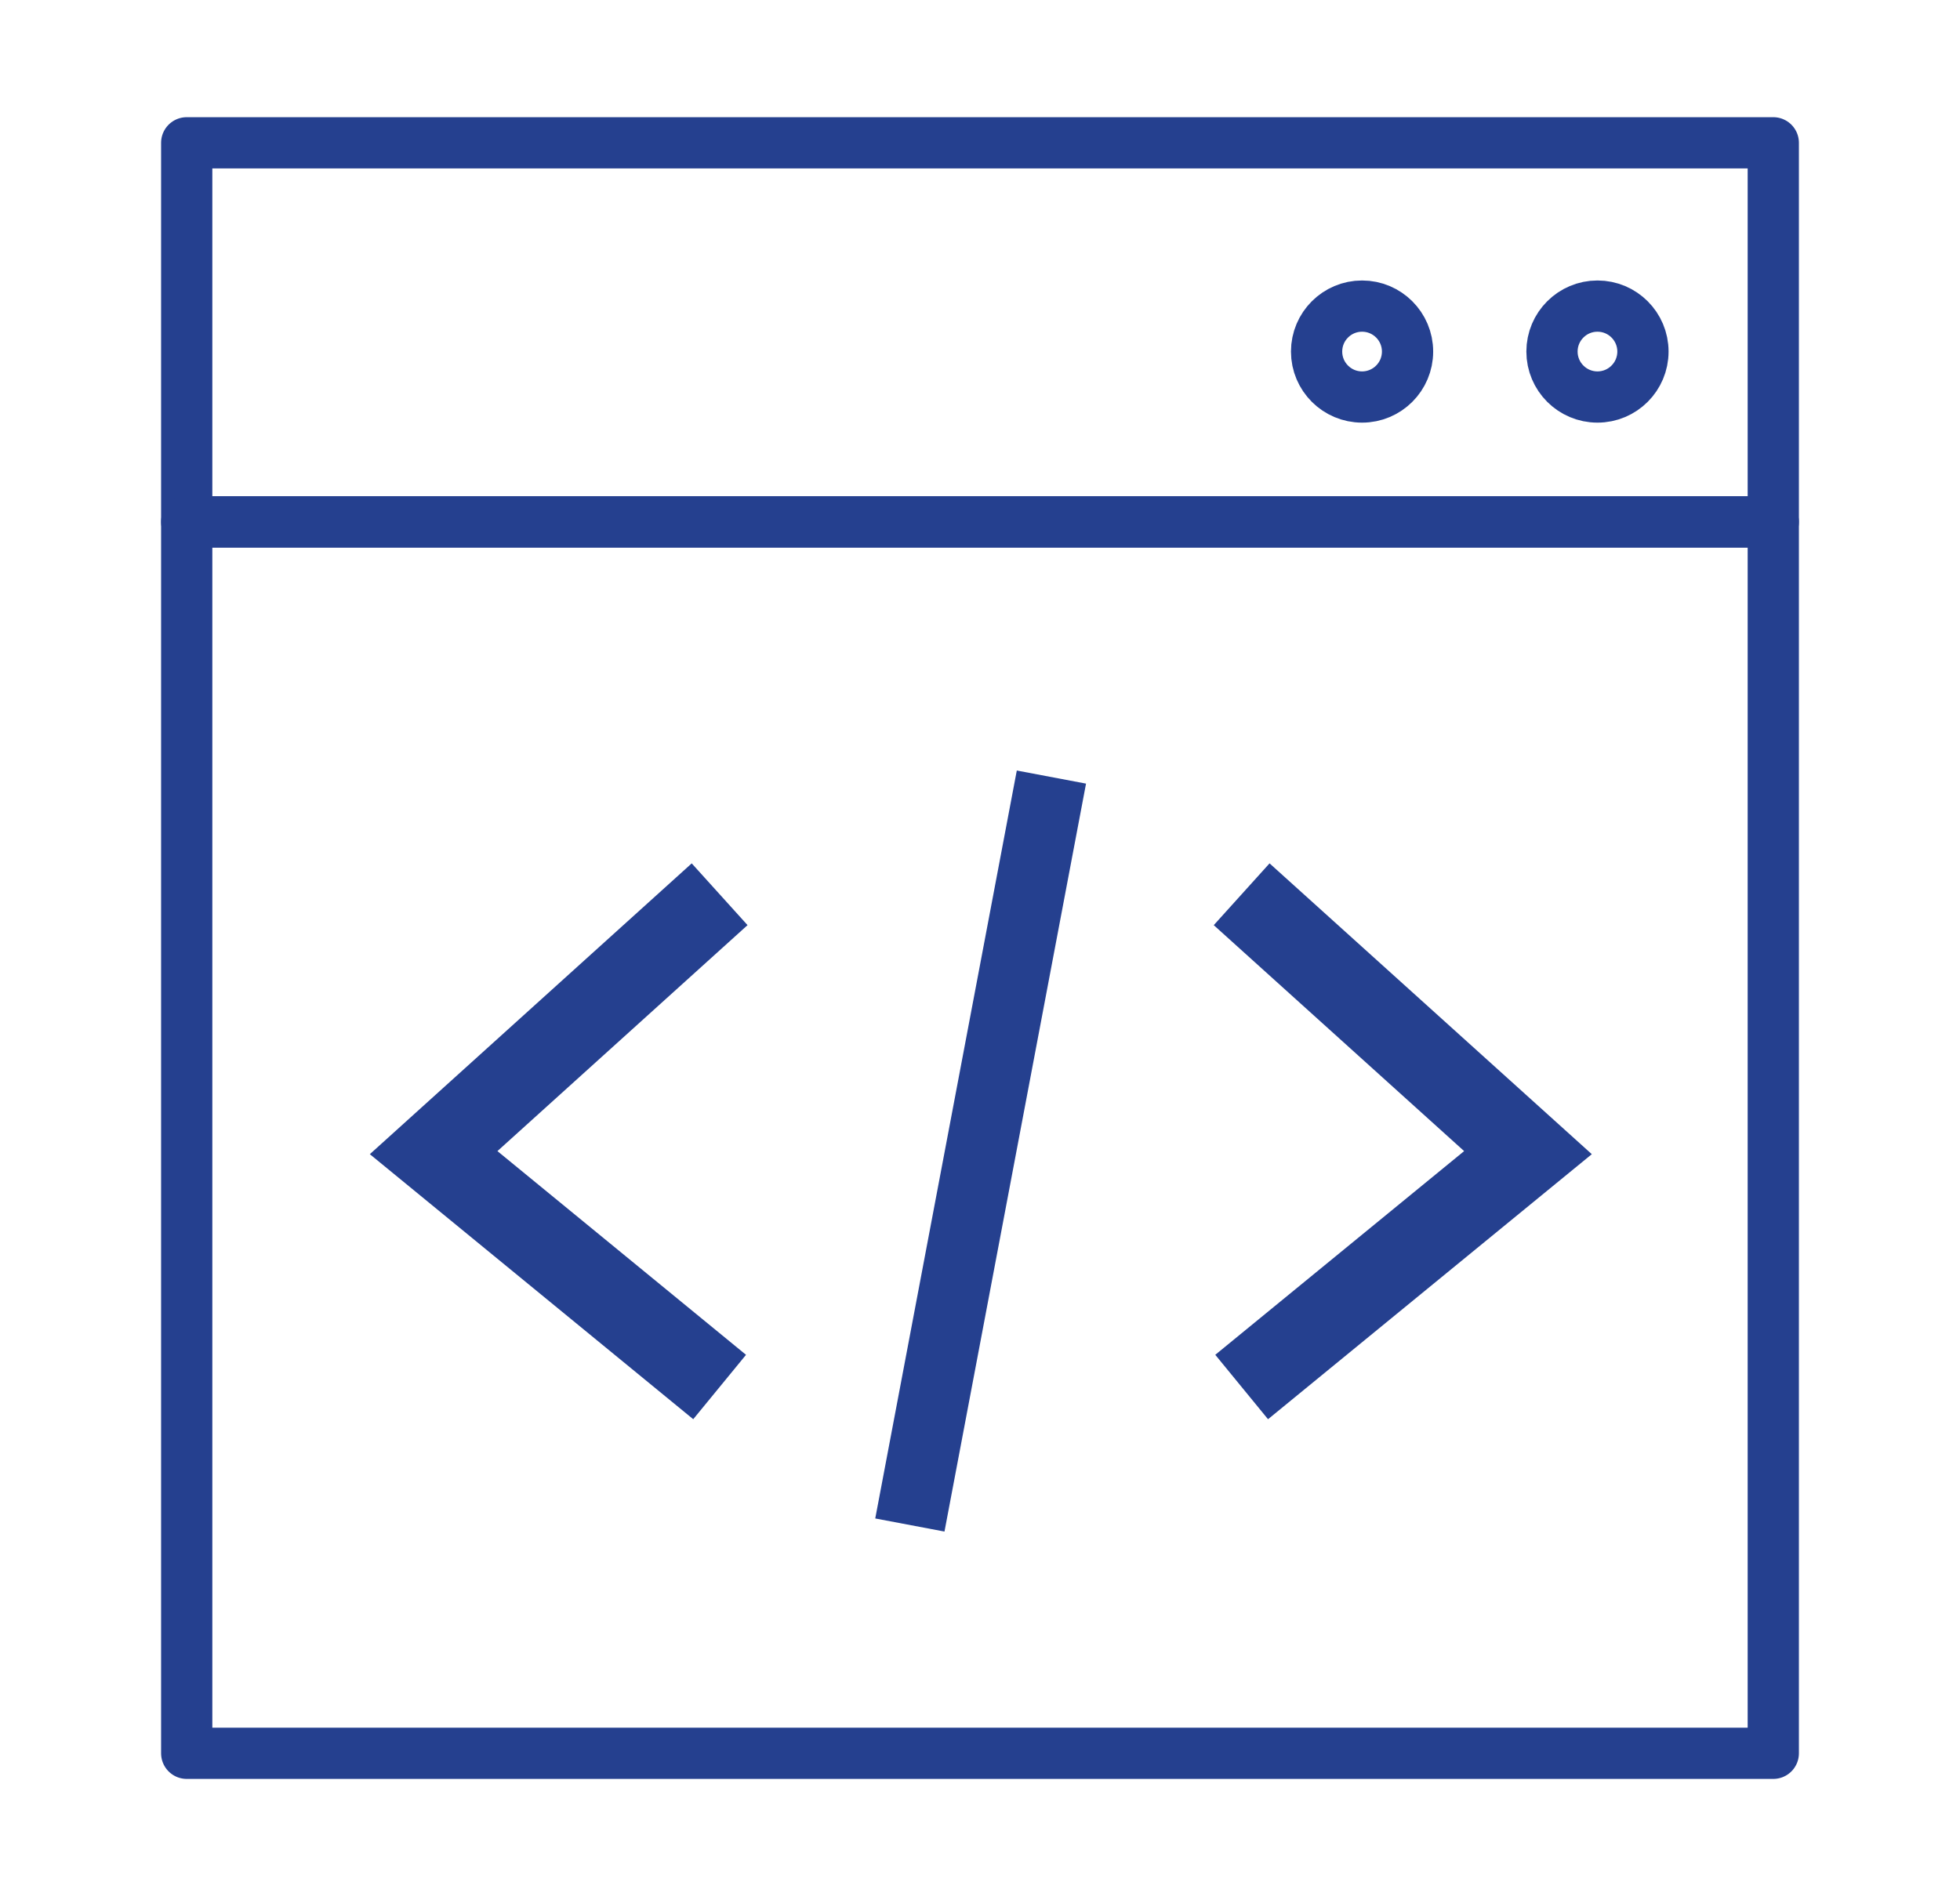 <?xml version="1.0" encoding="utf-8"?>
<!-- Generator: Adobe Illustrator 25.4.1, SVG Export Plug-In . SVG Version: 6.00 Build 0)  -->
<svg version="1.1" id="Layer_2" xmlns="http://www.w3.org/2000/svg" xmlns:xlink="http://www.w3.org/1999/xlink" x="0px" y="0px"
	 viewBox="0 0 612 592.2" style="enable-background:new 0 0 612 592.2;" xml:space="preserve">
<style type="text/css">
	.st0{fill:none;stroke:#25408F;stroke-width:16;stroke-linejoin:round;stroke-miterlimit:10;}
	.st1{fill:none;stroke:#25408F;stroke-width:16;stroke-linecap:round;stroke-linejoin:round;stroke-miterlimit:10;}
	.st2{fill:none;stroke:#25408F;stroke-width:26;stroke-miterlimit:10;}
	.st3{fill:none;stroke:#25408F;stroke-width:22;stroke-linejoin:round;stroke-miterlimit:10;}
</style>
<g>
	<g>
		<rect x="-650.8" y="-66" class="st0" width="62.7" height="62.7"/>
		<rect x="-650.8" y="181" class="st0" width="62.7" height="62.7"/>
		<rect x="-218.1" y="-66" class="st0" width="62.7" height="62.7"/>
		<rect x="-218.1" y="181" class="st0" width="62.7" height="62.7"/>
		<rect x="-434.4" y="-66" class="st0" width="62.7" height="62.7"/>
		<path class="st0" d="M-619.4,177c0,0-8.4-171.3,185-211.6h-153.6"/>
		<path class="st0" d="M-186.4,177c0,0,8.4-171.3-185-211.6h153.6"/>
	</g>
	<g>
		<path class="st0" d="M-328.1,336H-478c-5.8,0-10.5-4.7-10.5-10.5v-18.1c0-5.8,4.7-10.5,10.5-10.5h149.9c5.8,0,10.5,4.7,10.5,10.5
			v18.1C-317.6,331.3-322.3,336-328.1,336z"/>
		<line class="st1" x1="-470.8" y1="336" x2="-470.8" y2="437"/>
		<line class="st1" x1="-334.8" y1="336" x2="-334.8" y2="437"/>
	</g>
	<path class="st1" d="M-447.8,118l44.8-80l90.2,166c0,0-45,44.7-49,92.9"/>
	<path class="st1" d="M-444.3,296.9c-4-48.1-49-92.9-49-92.9l15.5-27"/>
	<circle class="st1" cx="-461.8" cy="146.5" r="0.5"/>
	<line class="st1" x1="-402.8" y1="44" x2="-402.8" y2="157"/>
	<circle class="st1" cx="-402.8" cy="183.6" r="24.6"/>
</g>
<g>
	<circle class="st1" cx="425.3" cy="109.8" r="14.2"/>
	<circle class="st1" cx="498.8" cy="109.8" r="14.2"/>
	<rect x="58.3" y="44.6" class="st1" width="495.4" height="118.4"/>
	<rect x="58.3" y="163" class="st1" width="495.4" height="384.6"/>
	<polyline class="st2" points="224.7,279.3 135.4,360 224.7,433.2 	"/>
	<polyline class="st2" points="387.7,279.3 477.1,360 387.7,433.2 	"/>
	<line class="st3" x1="328.3" y1="242.7" x2="284.1" y2="476.3"/>
</g>
<g>
	<path class="st1" d="M987.7-125.4H784.3c0,0,11.7-56.5,55.7-29.3c0,0,47.9-94,103.6,0C943.6-154.7,979.8-170.5,987.7-125.4z"/>
	<path class="st1" d="M836.1,148.2h-51.8V10.4c0,0-3.9-87,121.2-85h211.1c0,0,79.2,8.8,82.1,85s0,0,0,0l1.3,137.8h-50.2"/>
	<polyline class="st1" points="960.3,-125.4 930.9,-74.7 1080.4,-74.7 1005.7,-210.5 974,-152.1 	"/>
	<line class="st1" x1="784.3" y1="26" x2="825.3" y2="-13.5"/>
	<line class="st1" x1="784.3" y1="44.6" x2="902.5" y2="44.6"/>
	<line class="st1" x1="902.5" y1="-68.9" x2="902.5" y2="44.6"/>
	<line class="st1" x1="902.5" y1="-30.7" x2="829.2" y2="44.6"/>
	<line class="st1" x1="939.7" y1="-68.9" x2="939.7" y2="44.6"/>
	<line class="st1" x1="1199" y1="44.6" x2="939.7" y2="44.6"/>
	<line class="st1" x1="1080.4" y1="-74.7" x2="1080.4" y2="40.7"/>
	<line class="st1" x1="1086.3" y1="-1.4" x2="1144" y2="-58.4"/>
	<line class="st1" x1="1101" y1="40.7" x2="1141" y2="-0.4"/>
	<line class="st1" x1="943.6" y1="28" x2="1000.3" y2="-29.9"/>
	<line class="st1" x1="992.1" y1="40.7" x2="1021.8" y2="10.4"/>
	<line class="st1" x1="939.7" y1="86.6" x2="1011" y2="86.6"/>
	<line class="st1" x1="1047.3" y1="86.6" x2="1047.3" y2="86.6"/>
	<line class="st1" x1="919.2" y1="148.2" x2="1069.3" y2="148.2"/>
	<line class="st1" x1="797" y1="187.3" x2="955.3" y2="187.3"/>
	<line class="st1" x1="994.3" y1="187.3" x2="1268.1" y2="187.3"/>
	<line class="st1" x1="1268.1" y1="133.5" x2="1204.6" y2="31.9"/>
	<line class="st1" x1="1201" y1="20.8" x2="1265.2" y2="20.8"/>
	<line class="st1" x1="1169.4" y1="-125.4" x2="1265.2" y2="20.8"/>
	<line class="st1" x1="1236.3" y1="-125.4" x2="1169.4" y2="-125.4"/>
	<line class="st1" x1="1201" y1="-181.9" x2="1236.3" y2="-125.4"/>
	<line class="st1" x1="1184" y1="-207.5" x2="1184" y2="-207.5"/>
	<line class="st1" x1="1086.3" y1="-129.4" x2="1068.3" y2="-98.8"/>
	<line class="st1" x1="1169.4" y1="-238.9" x2="1131.2" y2="-297.5"/>
	<line class="st1" x1="1037" y1="-153.6" x2="1131.2" y2="-297.5"/>
	<circle class="st1" cx="876.2" cy="148.7" r="39.1"/>
	<circle class="st1" cx="1107.4" cy="148.7" r="39.1"/>
</g>
</svg>
